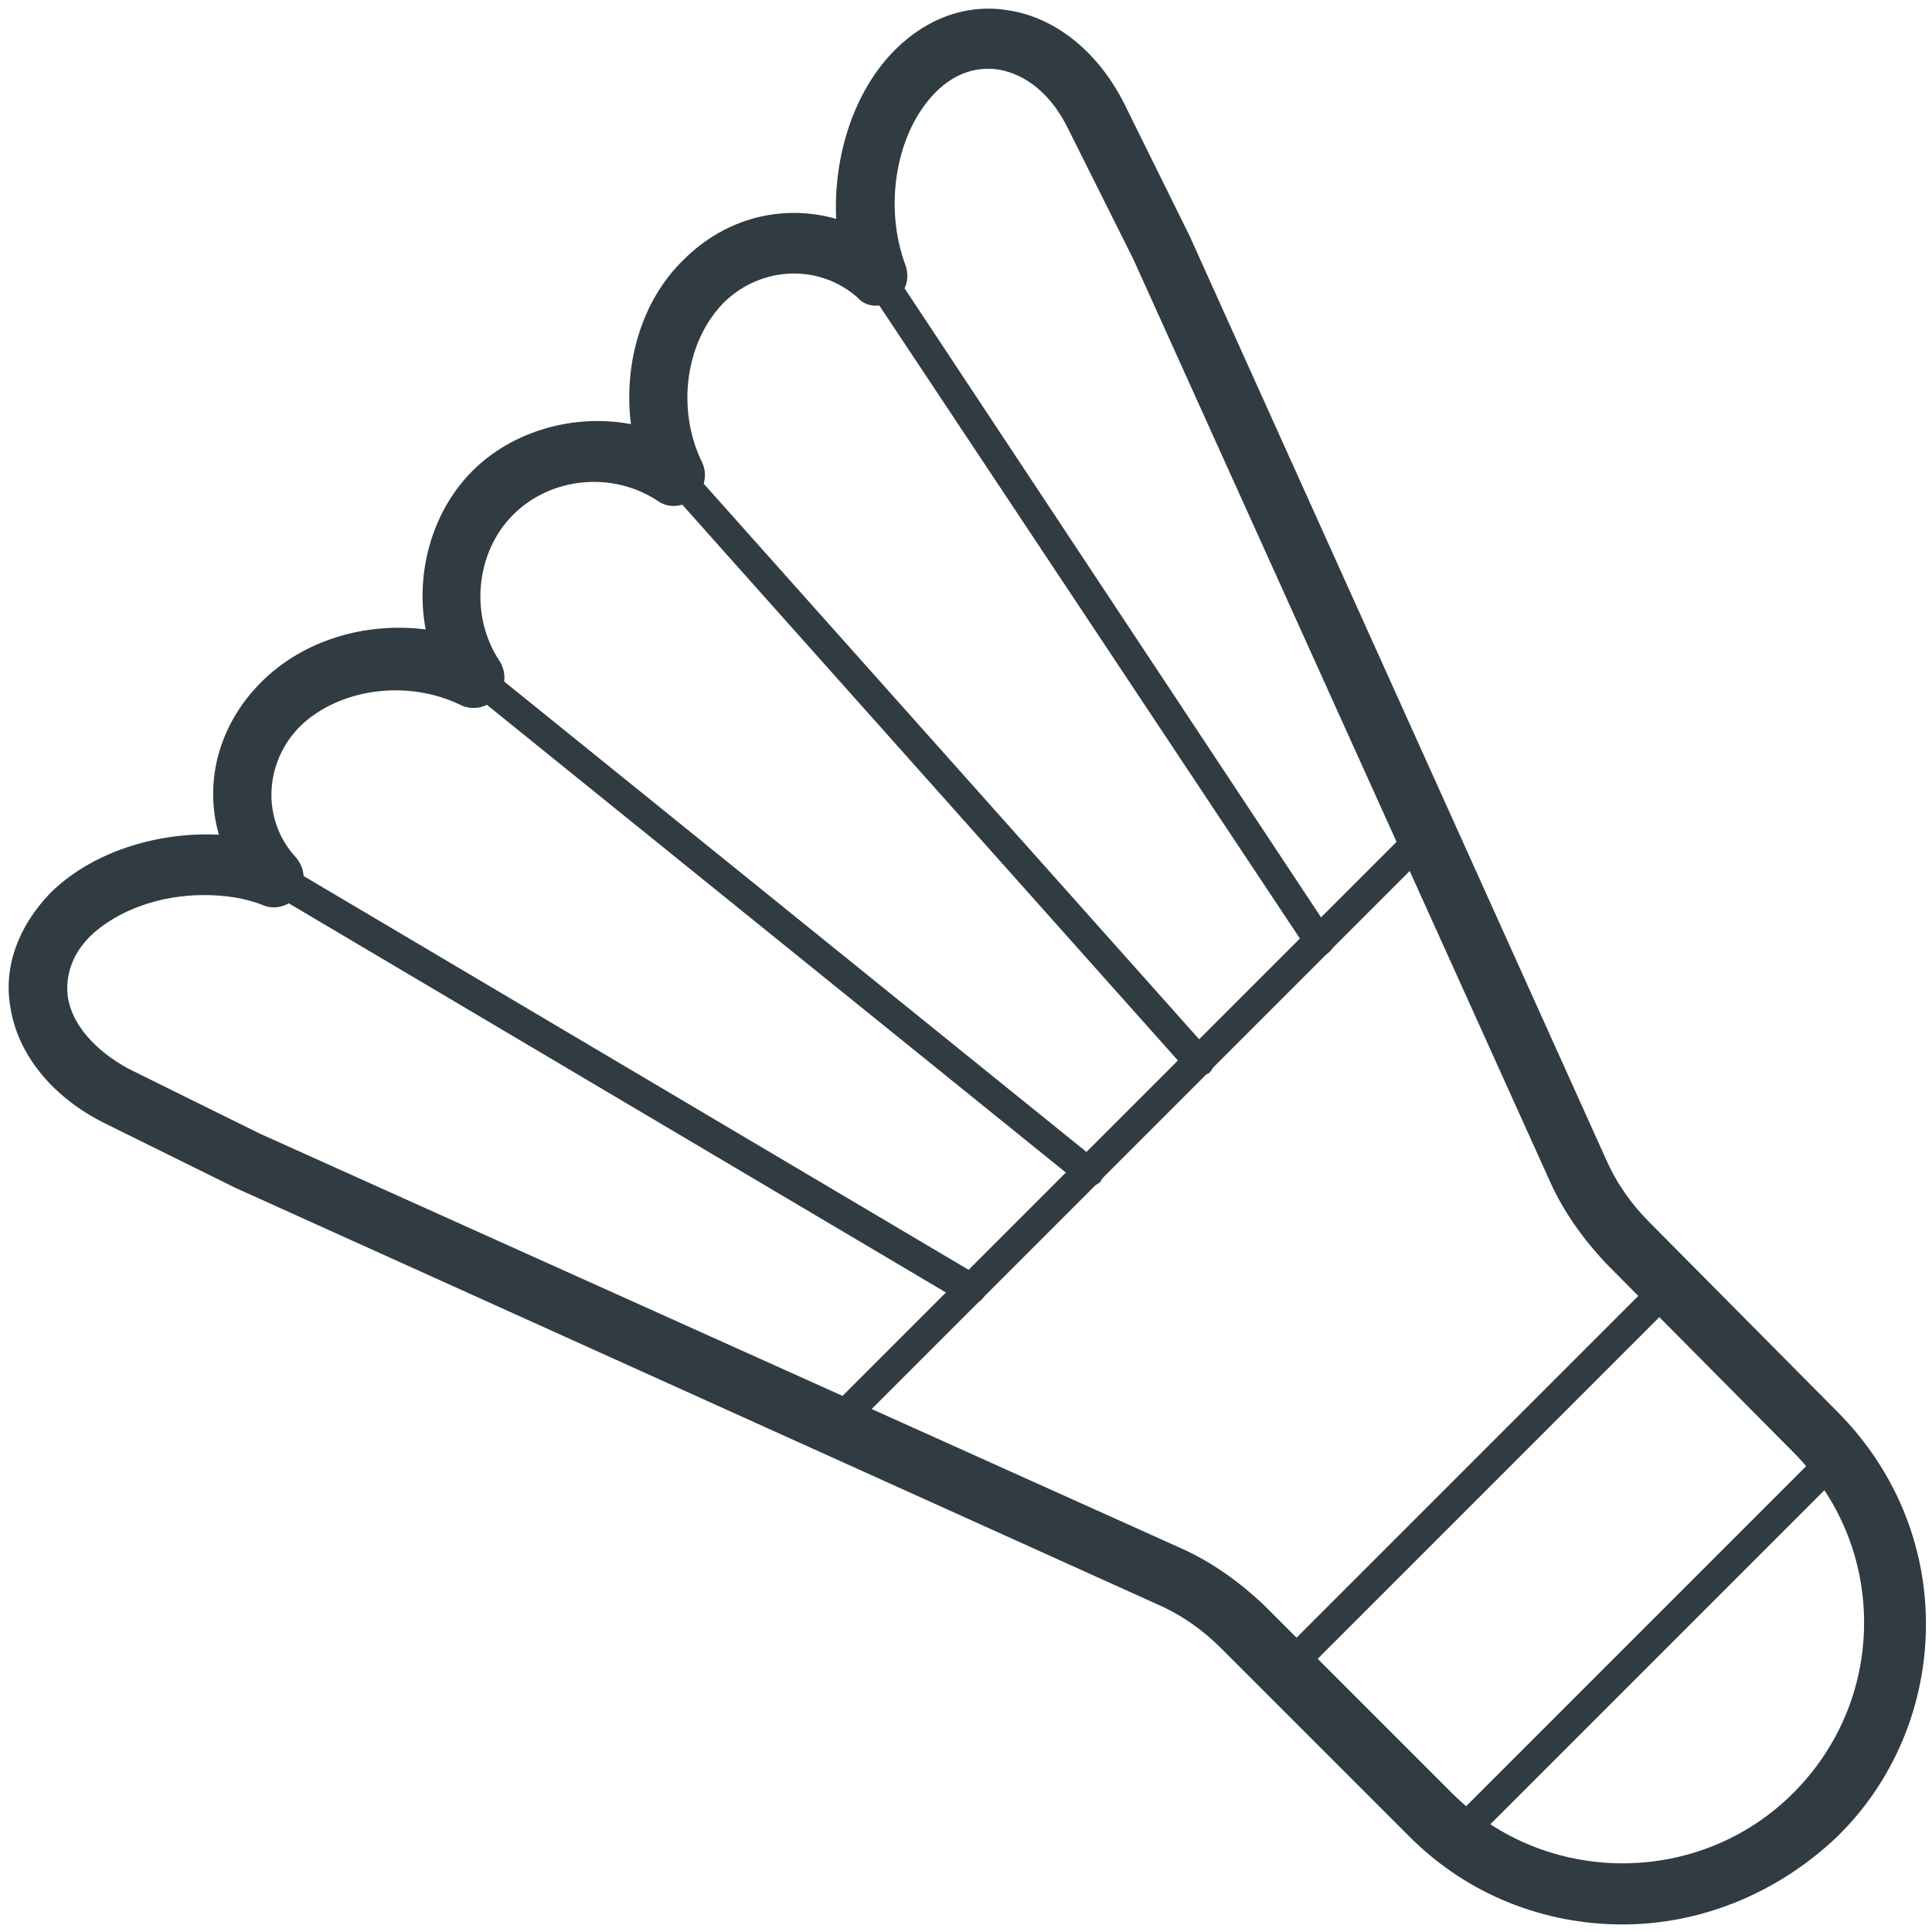 <svg xmlns="http://www.w3.org/2000/svg" xml:space="preserve" viewBox="0 0 128 128" enable-background="new 0 0 128 128" id="badminton">
  <g>
    <g>
      <g>
        <path d="M107.5,127.5c-5.1,0-10.2-1.9-14.1-5.8l-12.5-12.5c-1.2-1.2-2.6-2.2-4.2-2.9L15.6,78.7l-8.7-4.3     c-3.4-1.7-5.7-4.5-6.2-7.6c-0.5-2.7,0.5-5.4,2.6-7.6c2.7-2.7,7-4.1,11.2-3.9c-1-3.5,0-7.3,2.8-10.1c2.8-2.8,6.9-4,10.9-3.5     c-0.7-3.7,0.4-7.8,3.1-10.5c2.7-2.7,6.8-3.8,10.5-3.1c-0.5-4,0.7-8.2,3.5-10.9c2.8-2.8,6.6-3.7,10.1-2.7     c-0.2-4.2,1.2-8.5,3.9-11.2l0,0l0,0c2.1-2.1,4.8-3.1,7.6-2.6c3.1,0.5,5.9,2.8,7.6,6.2l4.3,8.7l27.6,61.2c0.7,1.6,1.7,3,2.9,4.2     l12.4,12.5c3.8,3.8,5.9,8.8,5.9,14.1c0,5.3-2.1,10.4-5.9,14.1C117.7,125.5,112.6,127.5,107.5,127.5z M13.5,59.3     c-2.9,0-5.7,1-7.5,2.7c-1.2,1.2-1.7,2.6-1.5,4.1c0.3,1.8,1.8,3.5,4,4.7l8.7,4.3l61.1,27.5c2,0.9,3.8,2.2,5.4,3.7l12.5,12.5     c6.2,6.2,16.4,6.2,22.6,0c3-3,4.7-7,4.7-11.3c0-4.3-1.7-8.3-4.7-11.3l-12.4-12.5c-1.5-1.6-2.8-3.4-3.7-5.4L75.1,17.2l-4.3-8.6     c-1.1-2.3-2.8-3.7-4.7-4c-1.5-0.2-2.9,0.3-4.1,1.5l0,0c-2.6,2.6-3.5,7.5-2,11.5c0.3,0.9,0,1.8-0.8,2.3c-0.8,0.5-1.8,0.5-2.4-0.2     c-2.5-2.2-6.3-2.1-8.8,0.3c-2.6,2.6-3.2,7.1-1.5,10.6c0.4,0.8,0.2,1.8-0.5,2.4c-0.7,0.6-1.7,0.7-2.4,0.2c-3-2-7.1-1.6-9.6,0.9     c-2.5,2.5-2.9,6.7-0.9,9.7c0.5,0.8,0.4,1.8-0.2,2.4c-0.6,0.7-1.6,0.9-2.4,0.5c-3.5-1.7-8-1.1-10.6,1.4c-2.4,2.4-2.6,6.2-0.3,8.7     c0.6,0.7,0.7,1.7,0.2,2.4c-0.5,0.8-1.5,1.1-2.3,0.8C16.3,59.5,14.9,59.3,13.5,59.3z" fill="#303c42"></path>
      </g>
    </g>
    <g>
      <g>
        <path d="M55.3,95.4c-0.3,0-0.5-0.1-0.7-0.3c-0.4-0.4-0.4-1,0-1.4l39.2-39.2c0.4-0.4,1-0.4,1.4,0c0.4,0.4,0.4,1,0,1.4     L56,95.1C55.8,95.3,55.5,95.4,55.3,95.4z" fill="#303c42"></path>
      </g>
    </g>
    <g>
      <g>
        <path d="M87.4,63.3c-0.3,0-0.6-0.2-0.8-0.4L57.3,18.8c-0.3-0.5-0.2-1.1,0.3-1.4c0.5-0.3,1.1-0.2,1.4,0.3l29.2,44.1     c0.3,0.5,0.2,1.1-0.3,1.4C87.8,63.3,87.6,63.3,87.4,63.3z" fill="#303c42"></path>
      </g>
    </g>
    <g>
      <g>
        <path d="M72.1,78.6c-0.2,0-0.4-0.1-0.6-0.2L30.9,45.6c-0.4-0.3-0.5-1-0.2-1.4c0.3-0.4,1-0.5,1.4-0.1l40.6,32.8     c0.4,0.3,0.5,1,0.2,1.4C72.7,78.5,72.4,78.6,72.1,78.6z" fill="#303c42"></path>
      </g>
    </g>
    <g>
      <g>
        <path d="M64.3,86.4c-0.2,0-0.3,0-0.5-0.1L17.7,59c-0.5-0.3-0.6-0.9-0.4-1.4c0.3-0.5,0.9-0.6,1.4-0.4l46.1,27.3     c0.5,0.3,0.6,0.9,0.4,1.4C65,86.2,64.7,86.4,64.3,86.4z" fill="#303c42"></path>
      </g>
    </g>
    <g>
      <g>
        <path d="M79.4,71.3c-0.3,0-0.5-0.1-0.7-0.3L44.1,32.2c-0.4-0.4-0.3-1,0.1-1.4c0.4-0.4,1-0.3,1.4,0.1l34.6,38.8     c0.4,0.4,0.3,1-0.1,1.4C79.9,71.2,79.6,71.3,79.4,71.3z" fill="#303c42"></path>
      </g>
    </g>
    <g>
      <g>
        <path d="M96.4,122.8c-0.3,0-0.5-0.1-0.7-0.3l-11.2-11.2c-0.2-0.2-0.3-0.4-0.3-0.7c0-0.3,0.1-0.5,0.3-0.7l25.5-25.5     c0.2-0.2,0.4-0.3,0.7-0.3l0,0c0.3,0,0.5,0.1,0.7,0.3l11.2,11.2c0.4,0.4,0.4,1,0,1.4l-25.5,25.5C96.9,122.7,96.6,122.8,96.4,122.8     z M86.6,110.6l9.8,9.8l24-24l-9.8-9.8L86.6,110.6z" fill="#303c42"></path>
      </g>
    </g>
  </g>
</svg>
